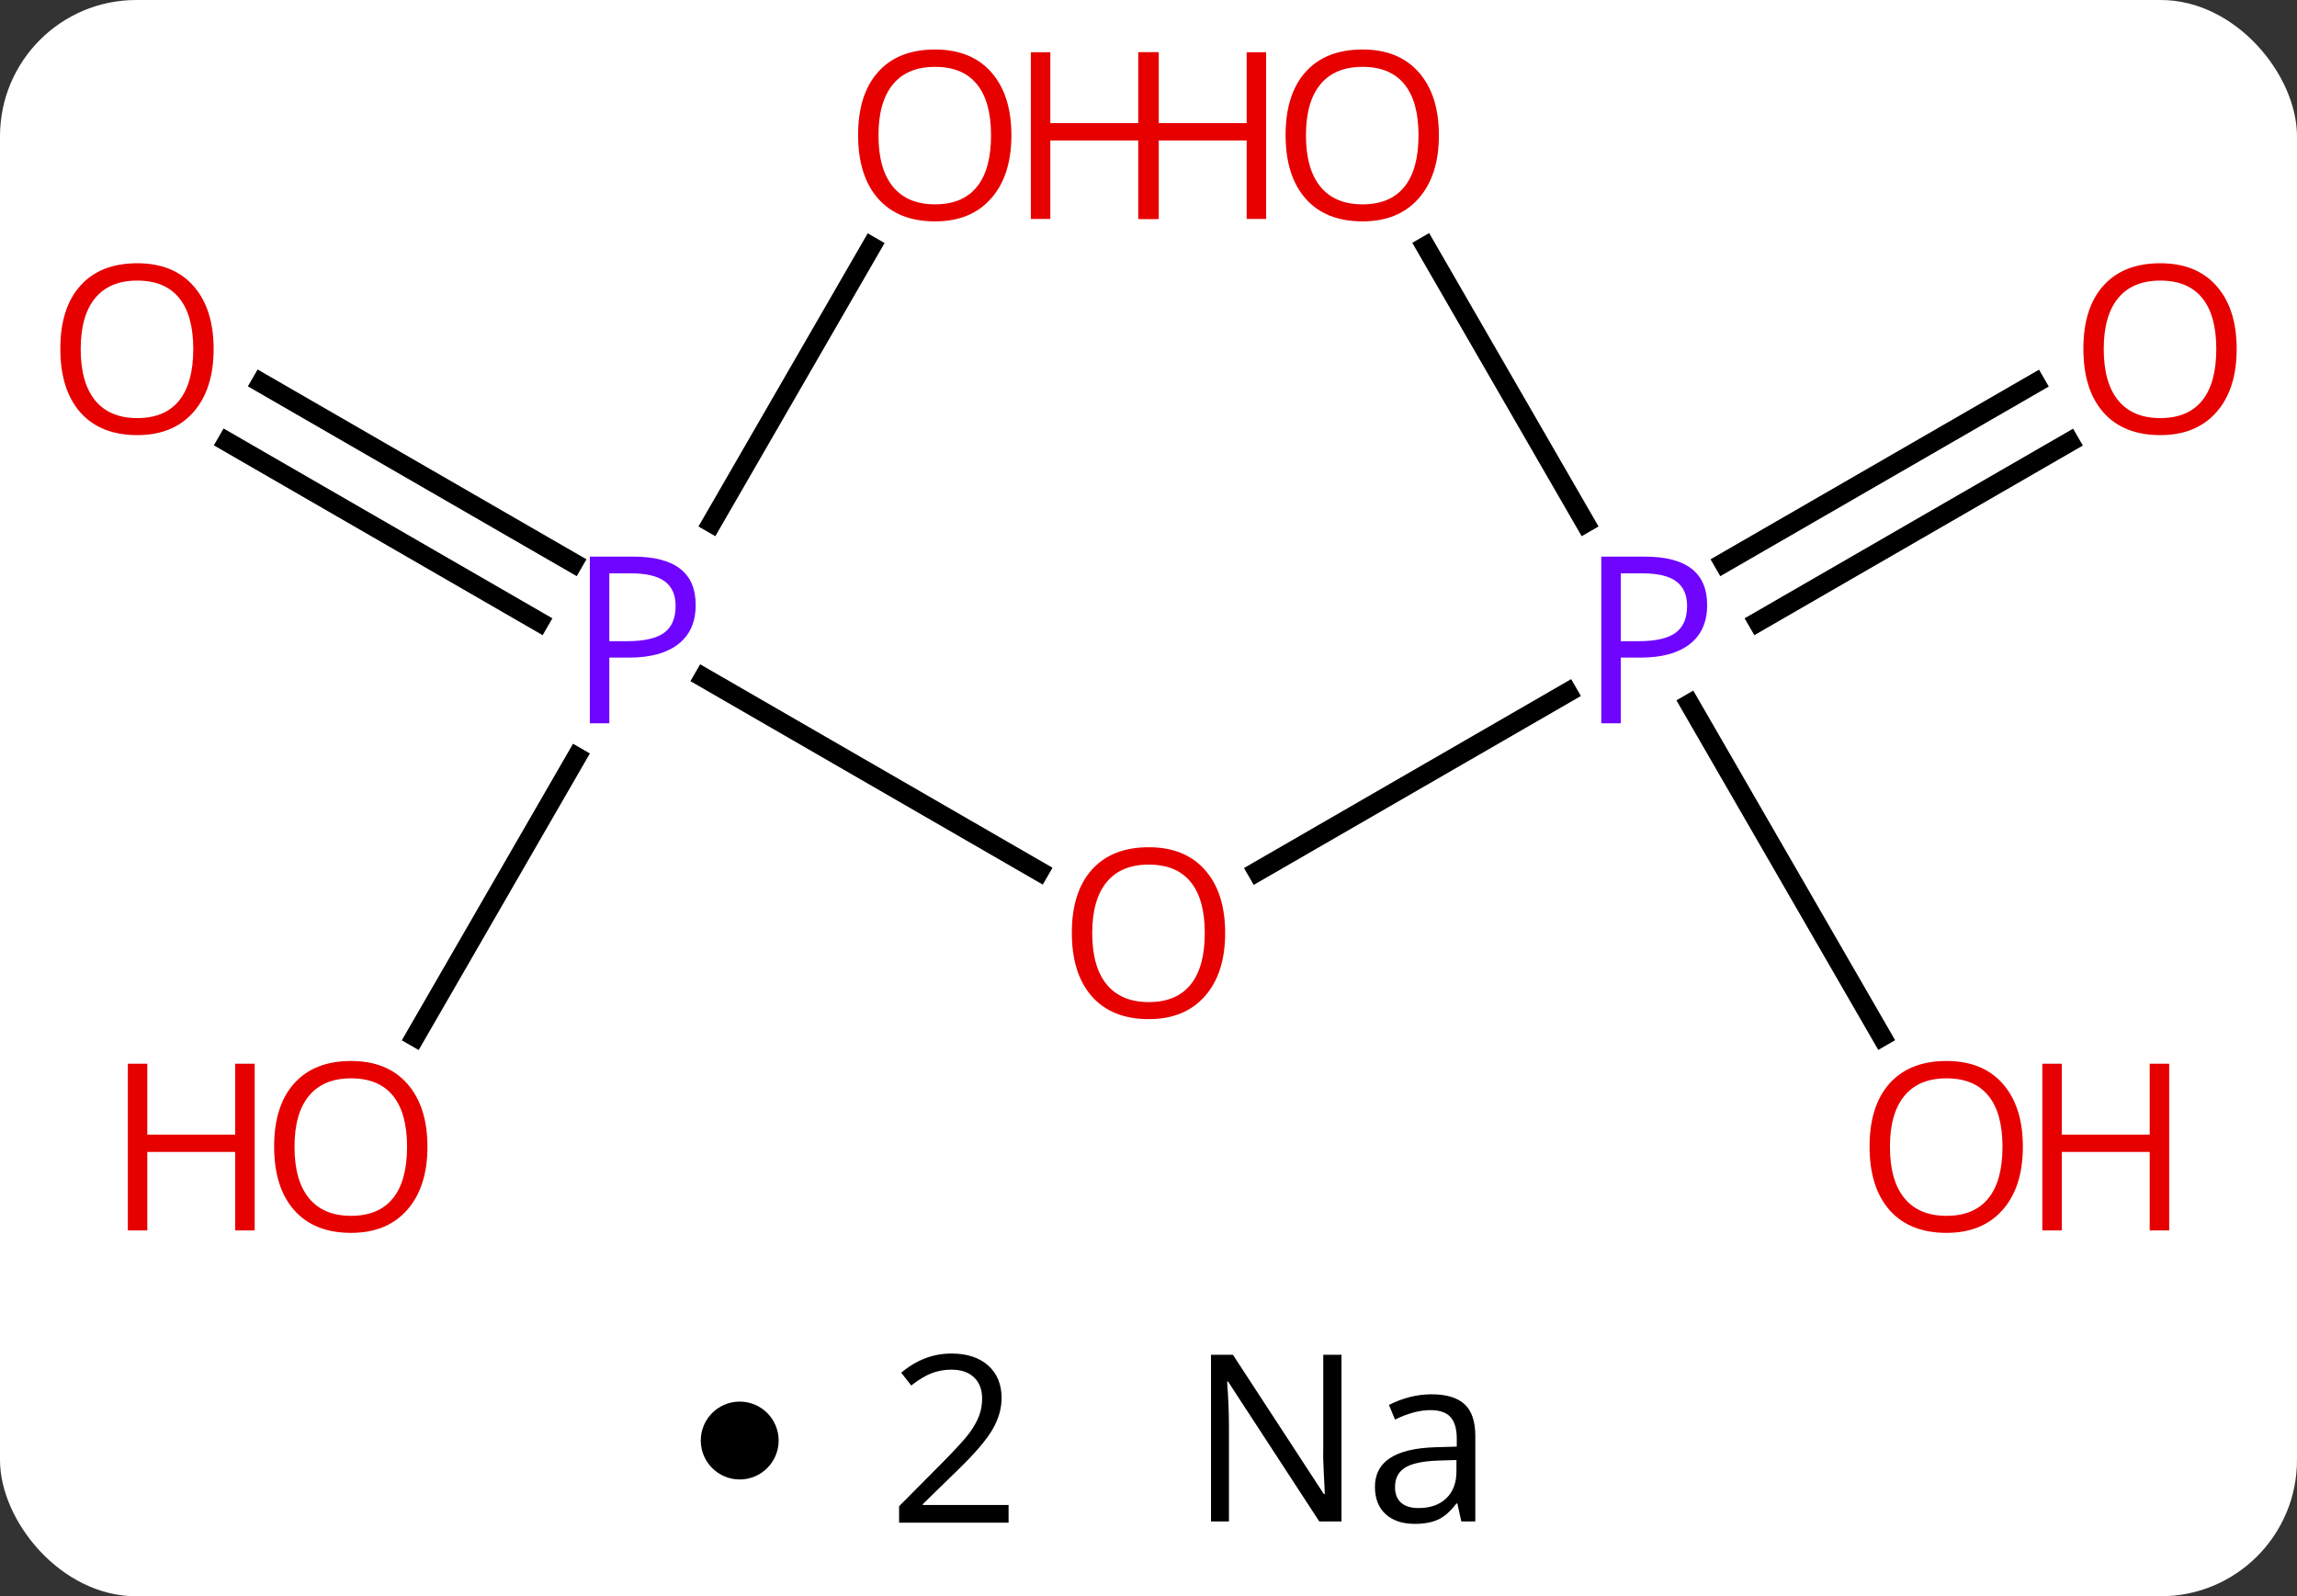 <svg width="118" viewBox="0 0 118 82" style="fill-opacity:1; color-rendering:auto; color-interpolation:auto; text-rendering:auto; stroke:black; stroke-linecap:square; stroke-miterlimit:10; shape-rendering:auto; stroke-opacity:1; fill:black; stroke-dasharray:none; font-weight:normal; stroke-width:1; font-family:'Open Sans'; font-style:normal; stroke-linejoin:miter; font-size:12; stroke-dashoffset:0; image-rendering:auto;" height="82" class="cas-substance-image" xmlns:xlink="http://www.w3.org/1999/xlink" xmlns="http://www.w3.org/2000/svg"><rect x="0" y="0" width="118" height="82" fill="#333333" stroke="none"/><svg class="cas-substance-single-component"><rect y="0" x="0" width="118" stroke="none" ry="7" rx="7" height="82" fill="white" class="cas-substance-group"/><svg y="0" x="0" width="118" viewBox="0 0 118 67" style="fill:black;" height="67" class="cas-substance-single-component-image"><svg><g><g transform="translate(59,33)" style="text-rendering:geometricPrecision; color-rendering:optimizeQuality; color-interpolation:linearRGB; stroke-linecap:butt; image-rendering:optimizeQuality;"><line y2="1.808" y1="11.759" x2="-22.849" x1="-5.614" style="fill:none;"/><line y2="2.57" y1="11.774" x2="21.529" x1="5.588" style="fill:none;"/><line y2="-13.337" y1="-4.085" x2="-45.583" x1="-29.556" style="fill:none;"/><line y2="-10.306" y1="-1.054" x2="-47.332" x1="-31.306" style="fill:none;"/><line y2="20.258" y1="5.888" x2="-37.676" x1="-29.38" style="fill:none;"/><line y2="-20.332" y1="-6.138" x2="-14.241" x1="-22.436" style="fill:none;"/><line y2="-10.296" y1="-1.054" x2="47.315" x1="31.306" style="fill:none;"/><line y2="-13.327" y1="-4.085" x2="45.565" x1="29.556" style="fill:none;"/><line y2="20.252" y1="3.158" x2="37.673" x1="27.803" style="fill:none;"/><line y2="-20.344" y1="-6.138" x2="14.234" x1="22.436" style="fill:none;"/></g><g transform="translate(59,33)" style="fill:rgb(230,0,0); text-rendering:geometricPrecision; color-rendering:optimizeQuality; image-rendering:optimizeQuality; font-family:'Open Sans'; stroke:rgb(230,0,0); color-interpolation:linearRGB;"><path style="stroke:none;" d="M3.938 14.93 Q3.938 16.992 2.898 18.172 Q1.859 19.352 0.016 19.352 Q-1.875 19.352 -2.906 18.188 Q-3.938 17.023 -3.938 14.914 Q-3.938 12.82 -2.906 11.672 Q-1.875 10.523 0.016 10.523 Q1.875 10.523 2.906 11.695 Q3.938 12.867 3.938 14.93 ZM-2.891 14.93 Q-2.891 16.664 -2.148 17.57 Q-1.406 18.477 0.016 18.477 Q1.438 18.477 2.164 17.578 Q2.891 16.68 2.891 14.93 Q2.891 13.195 2.164 12.305 Q1.438 11.414 0.016 11.414 Q-1.406 11.414 -2.148 12.312 Q-2.891 13.211 -2.891 14.93 Z"/><path style="fill:rgb(111,5,255); stroke:none;" d="M-23.261 -1.922 Q-23.261 -0.609 -24.152 0.086 Q-25.043 0.781 -26.683 0.781 L-27.699 0.781 L-27.699 4.156 L-28.699 4.156 L-28.699 -4.406 L-26.464 -4.406 Q-23.261 -4.406 -23.261 -1.922 ZM-27.699 -0.062 L-26.793 -0.062 Q-25.48 -0.062 -24.886 -0.492 Q-24.293 -0.922 -24.293 -1.875 Q-24.293 -2.719 -24.847 -3.133 Q-25.402 -3.547 -26.589 -3.547 L-27.699 -3.547 L-27.699 -0.062 Z"/><path style="fill:rgb(111,5,255); stroke:none;" d="M28.699 -1.922 Q28.699 -0.609 27.808 0.086 Q26.918 0.781 25.277 0.781 L24.261 0.781 L24.261 4.156 L23.261 4.156 L23.261 -4.406 L25.496 -4.406 Q28.699 -4.406 28.699 -1.922 ZM24.261 -0.062 L25.168 -0.062 Q26.48 -0.062 27.074 -0.492 Q27.668 -0.922 27.668 -1.875 Q27.668 -2.719 27.113 -3.133 Q26.558 -3.547 25.371 -3.547 L24.261 -3.547 L24.261 -0.062 Z"/><path style="stroke:none;" d="M-48.026 -15.07 Q-48.026 -13.008 -49.065 -11.828 Q-50.104 -10.648 -51.947 -10.648 Q-53.838 -10.648 -54.869 -11.812 Q-55.901 -12.977 -55.901 -15.086 Q-55.901 -17.18 -54.869 -18.328 Q-53.838 -19.477 -51.947 -19.477 Q-50.088 -19.477 -49.057 -18.305 Q-48.026 -17.133 -48.026 -15.07 ZM-54.854 -15.07 Q-54.854 -13.336 -54.111 -12.43 Q-53.369 -11.523 -51.947 -11.523 Q-50.526 -11.523 -49.799 -12.422 Q-49.072 -13.32 -49.072 -15.07 Q-49.072 -16.805 -49.799 -17.695 Q-50.526 -18.586 -51.947 -18.586 Q-53.369 -18.586 -54.111 -17.688 Q-54.854 -16.789 -54.854 -15.07 Z"/><path style="stroke:none;" d="M-37.042 25.91 Q-37.042 27.972 -38.082 29.152 Q-39.121 30.332 -40.964 30.332 Q-42.855 30.332 -43.886 29.168 Q-44.917 28.003 -44.917 25.894 Q-44.917 23.8 -43.886 22.652 Q-42.855 21.503 -40.964 21.503 Q-39.105 21.503 -38.074 22.675 Q-37.042 23.847 -37.042 25.91 ZM-43.871 25.91 Q-43.871 27.644 -43.128 28.55 Q-42.386 29.457 -40.964 29.457 Q-39.542 29.457 -38.816 28.558 Q-38.089 27.66 -38.089 25.91 Q-38.089 24.175 -38.816 23.285 Q-39.542 22.394 -40.964 22.394 Q-42.386 22.394 -43.128 23.293 Q-43.871 24.191 -43.871 25.91 Z"/><path style="stroke:none;" d="M-45.917 30.207 L-46.917 30.207 L-46.917 26.175 L-51.433 26.175 L-51.433 30.207 L-52.433 30.207 L-52.433 21.644 L-51.433 21.644 L-51.433 25.285 L-46.917 25.285 L-46.917 21.644 L-45.917 21.644 L-45.917 30.207 Z"/><path style="stroke:none;" d="M-7.043 -26.05 Q-7.043 -23.988 -8.082 -22.808 Q-9.121 -21.628 -10.964 -21.628 Q-12.855 -21.628 -13.886 -22.793 Q-14.918 -23.957 -14.918 -26.066 Q-14.918 -28.16 -13.886 -29.308 Q-12.855 -30.457 -10.964 -30.457 Q-9.105 -30.457 -8.074 -29.285 Q-7.043 -28.113 -7.043 -26.05 ZM-13.871 -26.05 Q-13.871 -24.316 -13.128 -23.41 Q-12.386 -22.503 -10.964 -22.503 Q-9.543 -22.503 -8.816 -23.402 Q-8.089 -24.3 -8.089 -26.05 Q-8.089 -27.785 -8.816 -28.675 Q-9.543 -29.566 -10.964 -29.566 Q-12.386 -29.566 -13.128 -28.668 Q-13.871 -27.769 -13.871 -26.05 Z"/><path style="stroke:none;" d="M0.473 -21.753 L-0.527 -21.753 L-0.527 -25.785 L-5.043 -25.785 L-5.043 -21.753 L-6.043 -21.753 L-6.043 -30.316 L-5.043 -30.316 L-5.043 -26.675 L-0.527 -26.675 L-0.527 -30.316 L0.473 -30.316 L0.473 -21.753 Z"/><path style="stroke:none;" d="M55.901 -15.07 Q55.901 -13.008 54.861 -11.828 Q53.822 -10.648 51.979 -10.648 Q50.088 -10.648 49.057 -11.812 Q48.026 -12.977 48.026 -15.086 Q48.026 -17.18 49.057 -18.328 Q50.088 -19.477 51.979 -19.477 Q53.838 -19.477 54.869 -18.305 Q55.901 -17.133 55.901 -15.07 ZM49.072 -15.07 Q49.072 -13.336 49.815 -12.43 Q50.557 -11.523 51.979 -11.523 Q53.401 -11.523 54.127 -12.422 Q54.854 -13.32 54.854 -15.07 Q54.854 -16.805 54.127 -17.695 Q53.401 -18.586 51.979 -18.586 Q50.557 -18.586 49.815 -17.688 Q49.072 -16.789 49.072 -15.07 Z"/><path style="stroke:none;" d="M44.917 25.91 Q44.917 27.972 43.878 29.152 Q42.839 30.332 40.996 30.332 Q39.105 30.332 38.074 29.168 Q37.042 28.003 37.042 25.894 Q37.042 23.8 38.074 22.652 Q39.105 21.503 40.996 21.503 Q42.855 21.503 43.886 22.675 Q44.917 23.847 44.917 25.91 ZM38.089 25.91 Q38.089 27.644 38.832 28.55 Q39.574 29.457 40.996 29.457 Q42.417 29.457 43.144 28.558 Q43.871 27.66 43.871 25.91 Q43.871 24.175 43.144 23.285 Q42.417 22.394 40.996 22.394 Q39.574 22.394 38.832 23.293 Q38.089 24.191 38.089 25.91 Z"/><path style="stroke:none;" d="M52.433 30.207 L51.433 30.207 L51.433 26.175 L46.917 26.175 L46.917 30.207 L45.917 30.207 L45.917 21.644 L46.917 21.644 L46.917 25.285 L51.433 25.285 L51.433 21.644 L52.433 21.644 L52.433 30.207 Z"/><path style="stroke:none;" d="M14.918 -26.05 Q14.918 -23.988 13.878 -22.808 Q12.839 -21.628 10.996 -21.628 Q9.105 -21.628 8.074 -22.793 Q7.043 -23.957 7.043 -26.066 Q7.043 -28.16 8.074 -29.308 Q9.105 -30.457 10.996 -30.457 Q12.855 -30.457 13.886 -29.285 Q14.918 -28.113 14.918 -26.05 ZM8.089 -26.05 Q8.089 -24.316 8.832 -23.41 Q9.574 -22.503 10.996 -22.503 Q12.418 -22.503 13.144 -23.402 Q13.871 -24.3 13.871 -26.05 Q13.871 -27.785 13.144 -28.675 Q12.418 -29.566 10.996 -29.566 Q9.574 -29.566 8.832 -28.668 Q8.089 -27.769 8.089 -26.05 Z"/><path style="stroke:none;" d="M6.043 -21.753 L5.043 -21.753 L5.043 -25.785 L0.527 -25.785 L0.527 -21.753 L-0.473 -21.753 L-0.473 -30.316 L0.527 -30.316 L0.527 -26.675 L5.043 -26.675 L5.043 -30.316 L6.043 -30.316 L6.043 -21.753 Z"/></g></g></svg></svg><svg y="67" x="36" class="cas-substance-saf"><svg y="5" x="0" width="4" style="fill:black;" height="4" class="cas-substance-saf-dot"><circle stroke="none" r="2" fill="black" cy="2" cx="2"/></svg><svg y="0" x="7" width="12" style="fill:black;" height="15" class="cas-substance-saf-coefficient"><svg><g><g transform="translate(6,7)" style="text-rendering:geometricPrecision; font-family:'Open Sans'; color-interpolation:linearRGB; color-rendering:optimizeQuality; image-rendering:optimizeQuality;"><path style="stroke:none;" d="M2.812 4.219 L-2.812 4.219 L-2.812 3.375 L-0.562 1.109 Q0.469 0.062 0.797 -0.383 Q1.125 -0.828 1.289 -1.25 Q1.453 -1.672 1.453 -2.156 Q1.453 -2.844 1.039 -3.242 Q0.625 -3.641 -0.125 -3.641 Q-0.656 -3.641 -1.133 -3.461 Q-1.609 -3.281 -2.188 -2.828 L-2.703 -3.484 Q-1.531 -4.469 -0.125 -4.469 Q1.078 -4.469 1.766 -3.852 Q2.453 -3.234 2.453 -2.188 Q2.453 -1.375 1.992 -0.578 Q1.531 0.219 0.281 1.438 L-1.594 3.266 L-1.594 3.312 L2.812 3.312 L2.812 4.219 Z"/></g></g></svg></svg><svg y="0" x="23" width="20" style="fill:black;" height="15" class="cas-substance-saf-image"><svg><g><g transform="translate(10,7)" style="text-rendering:geometricPrecision; font-family:'Open Sans'; color-interpolation:linearRGB; color-rendering:optimizeQuality; image-rendering:optimizeQuality;"><path style="stroke:none;" d="M-0.086 4.156 L-1.227 4.156 L-5.914 -3.031 L-5.961 -3.031 Q-5.867 -1.766 -5.867 -0.719 L-5.867 4.156 L-6.789 4.156 L-6.789 -4.406 L-5.664 -4.406 L-0.992 2.75 L-0.945 2.75 Q-0.945 2.594 -0.992 1.734 Q-1.039 0.875 -1.023 0.5 L-1.023 -4.406 L-0.086 -4.406 L-0.086 4.156 ZM6.07 4.156 L5.867 3.234 L5.82 3.234 Q5.352 3.844 4.875 4.062 Q4.398 4.281 3.68 4.281 Q2.727 4.281 2.18 3.781 Q1.633 3.281 1.633 2.375 Q1.633 0.438 4.742 0.344 L5.836 0.312 L5.836 -0.094 Q5.836 -0.844 5.516 -1.203 Q5.195 -1.562 4.477 -1.562 Q3.664 -1.562 2.664 -1.078 L2.352 -1.828 Q2.836 -2.078 3.398 -2.227 Q3.961 -2.375 4.539 -2.375 Q5.68 -2.375 6.234 -1.867 Q6.789 -1.359 6.789 -0.234 L6.789 4.156 L6.07 4.156 ZM3.867 3.469 Q4.773 3.469 5.297 2.969 Q5.82 2.469 5.82 1.578 L5.82 1 L4.836 1.031 Q3.68 1.078 3.172 1.398 Q2.664 1.719 2.664 2.391 Q2.664 2.922 2.977 3.195 Q3.289 3.469 3.867 3.469 Z"/></g></g></svg></svg></svg></svg></svg>